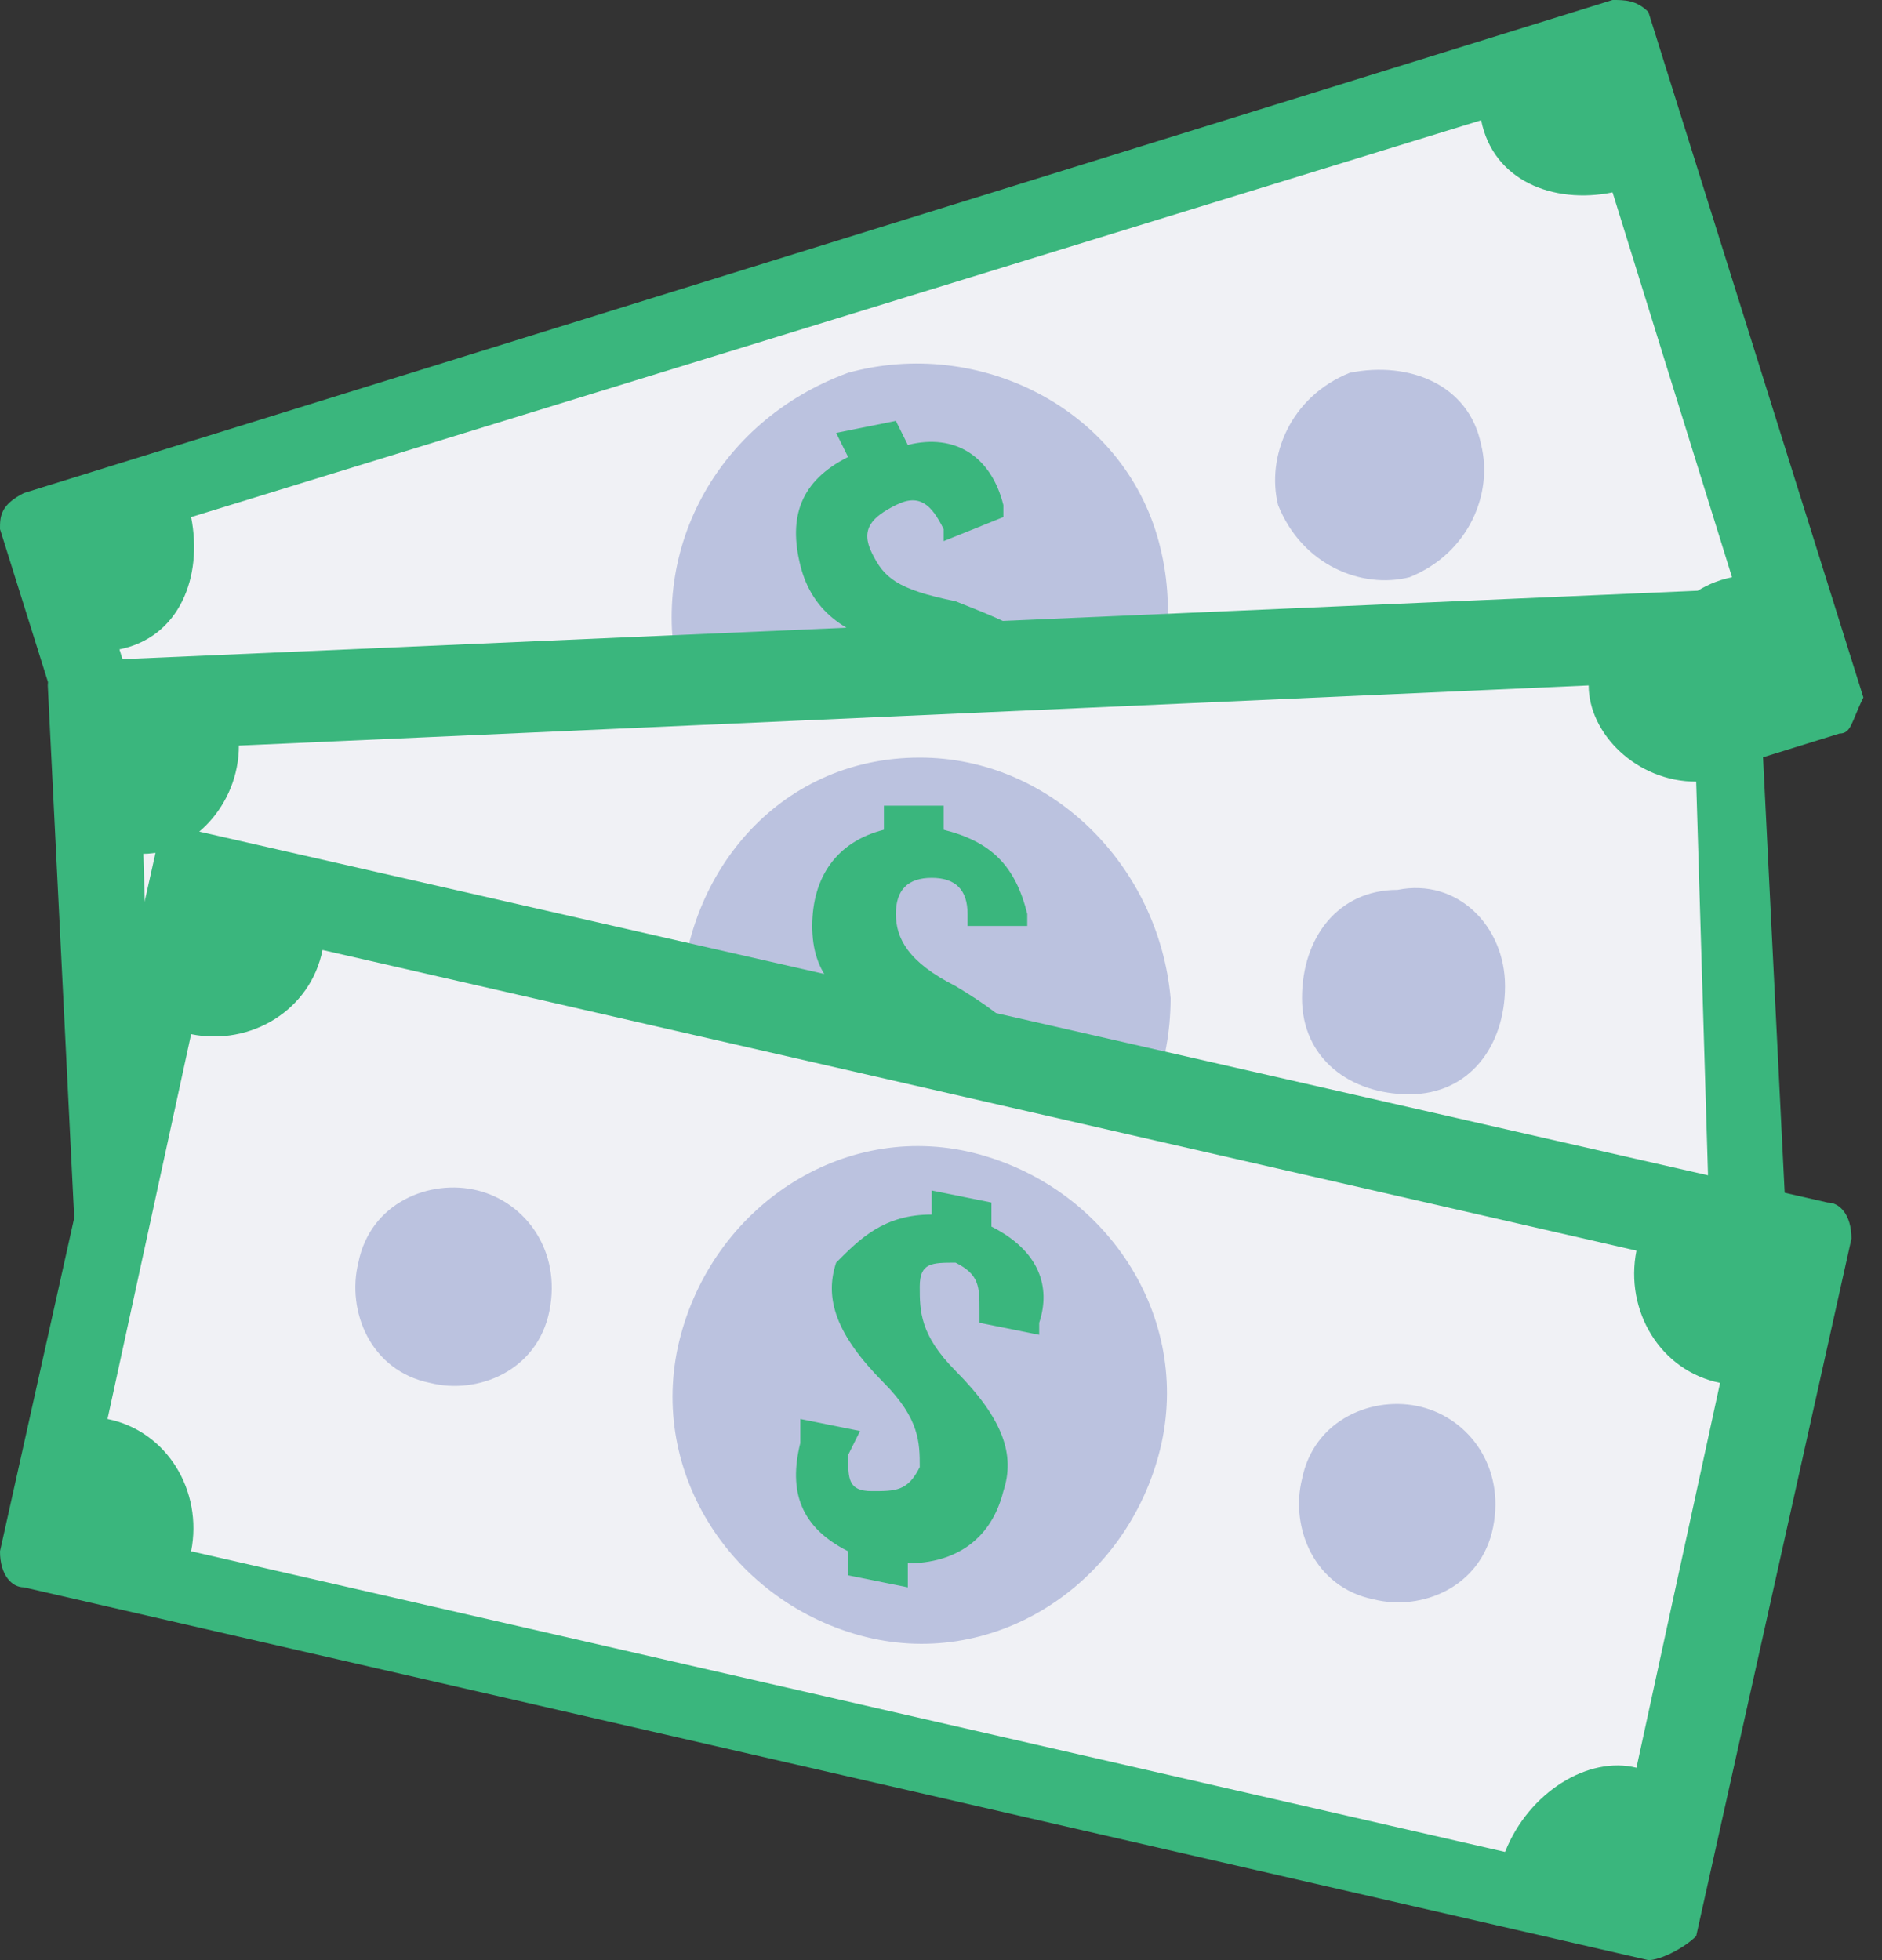 <svg width="96" height="100" viewBox="0 0 96 100" fill="none" xmlns="http://www.w3.org/2000/svg">
<rect x="0" y="0" width="96" height="100" fill="#333333" stroke="none"/>
<path d="M93.832 37.423L12.795 62.577C12.186 62.577 11.577 62.577 10.967 61.963L0 26.994C0 26.38 4.63045e-06 25.767 1.219 25.153L82.256 0C82.865 0 83.474 -9.37036e-06 84.084 0.613L95.051 35.583C94.442 36.81 94.442 37.423 93.832 37.423Z" fill="#3AB67D"/>
<path d="M88.349 29.448L82.256 9.816C79.209 10.43 76.163 9.202 75.553 6.135L9.749 26.38C10.358 29.448 9.14 32.515 6.093 33.129L12.186 52.761C15.232 52.147 18.279 53.374 18.888 56.442L84.693 36.196C83.474 33.129 85.302 30.061 88.349 29.448Z" fill="#F0F1F5"/>
<path d="M59.102 27.607C60.93 34.356 57.275 41.104 50.572 43.558C43.87 45.399 37.168 41.718 34.73 34.969C32.903 28.221 36.558 21.472 43.261 19.018C49.963 17.178 57.275 20.859 59.102 27.607Z" fill="#BBC2DF"/>
<path d="M75.554 22.7C76.163 25.154 74.944 28.221 71.898 29.448C69.461 30.061 66.414 28.834 65.195 25.767C64.586 23.313 65.805 20.245 68.851 19.018C71.898 18.405 74.944 19.632 75.554 22.7Z" fill="#BBC2DF"/>
<path d="M28.028 37.423C28.637 39.877 27.419 42.945 24.372 44.172C21.935 44.785 18.888 43.558 17.67 40.491C17.06 38.037 18.279 34.969 21.326 33.742C24.372 33.129 27.419 34.356 28.028 37.423Z" fill="#BBC2DF"/>
<path d="M43.261 23.313L42.651 22.086L45.698 21.472L46.307 22.699C48.744 22.086 50.572 23.313 51.181 25.767V26.38L48.135 27.607V26.994C47.526 25.767 46.916 25.153 45.698 25.767C44.479 26.38 43.87 26.994 44.479 28.221C45.088 29.448 45.698 30.061 48.744 30.675C51.791 31.902 53.619 32.515 54.228 34.969C54.837 37.423 54.228 39.264 51.791 40.491L52.4 41.718L49.353 42.331L48.744 41.104C46.307 41.718 44.479 40.491 43.87 38.037L43.261 36.81L46.307 35.583L46.916 36.81C47.526 38.037 48.135 38.037 49.353 38.037C50.572 37.423 51.181 36.81 50.572 35.583C49.963 34.356 49.353 33.742 46.307 33.129C43.261 32.515 41.433 31.288 40.823 28.834C40.214 26.38 40.823 24.54 43.261 23.313Z" fill="#3AB67D"/>
<path d="M90.177 69.325L5.484 73.006C4.874 73.006 4.265 72.393 4.265 71.779L2.437 34.969C2.437 34.356 3.047 33.742 3.656 33.742L88.349 30.061C88.958 30.061 89.567 30.675 89.567 31.288L91.395 68.098C92.005 68.712 91.395 69.325 90.177 69.325Z" fill="#3AB67D"/>
<path d="M87.13 60.123L86.521 39.877C83.475 39.877 81.037 37.423 81.037 34.969L12.186 38.037C12.186 41.104 9.749 43.558 7.312 43.558L7.921 63.804C10.968 63.804 13.405 66.258 13.405 68.712L82.256 65.644C82.256 62.577 84.084 60.123 87.13 60.123Z" fill="#F0F1F5"/>
<path d="M59.712 50.92C59.712 57.669 54.837 63.804 47.526 63.804C40.824 63.804 34.73 58.896 34.73 51.534C34.73 44.785 39.605 38.65 46.916 38.65C53.619 38.65 59.103 44.172 59.712 50.92Z" fill="#BBC2DF"/>
<path d="M76.772 50.307C76.772 53.374 74.944 55.828 71.897 55.828C68.851 55.828 66.414 53.988 66.414 50.92C66.414 47.853 68.242 45.399 71.288 45.399C74.335 44.785 76.772 47.239 76.772 50.307Z" fill="#BBC2DF"/>
<path d="M27.419 52.147C27.419 55.215 25.591 57.669 22.544 57.669C19.498 57.669 17.061 55.828 17.061 52.761C17.061 49.693 18.889 47.239 21.935 47.239C24.982 47.239 27.419 49.693 27.419 52.147Z" fill="#BBC2DF"/>
<path d="M45.088 42.331V41.104H48.135V42.331C50.572 42.945 51.791 44.172 52.4 46.626V47.239H49.354V46.626C49.354 45.399 48.744 44.785 47.526 44.785C46.307 44.785 45.698 45.399 45.698 46.626C45.698 47.853 46.307 49.08 48.744 50.307C51.791 52.147 53.009 53.374 53.009 55.828C53.009 58.282 51.791 60.123 49.354 60.736V61.963H46.307V60.736C43.87 60.123 42.651 58.896 42.042 56.442V55.215H45.088V56.442C45.088 57.669 45.698 58.282 46.916 58.282C48.135 58.282 48.744 57.669 48.744 56.442C48.744 55.215 48.135 53.988 45.698 52.761C42.651 50.92 41.433 49.693 41.433 47.239C41.433 44.785 42.651 42.945 45.088 42.331Z" fill="#3AB67D"/>
<path d="M84.084 100L1.219 80.982C0.609 80.982 0 80.368 0 79.141L7.921 43.558C7.921 42.945 9.14 42.331 9.749 42.331L93.223 61.35C93.832 61.35 94.442 61.963 94.442 63.19L86.521 98.773C85.912 99.386 84.693 100 84.084 100Z" fill="#3AB67D"/>
<path d="M83.475 90.184L87.74 70.552C84.693 69.939 82.865 66.871 83.475 63.804L16.451 48.466C15.842 51.534 12.796 53.374 9.749 52.761L5.484 72.393C8.53 73.006 10.358 76.074 9.749 79.141L76.772 94.479C77.991 91.411 81.037 89.571 83.475 90.184Z" fill="#F0F1F5"/>
<path d="M59.102 74.233C57.275 80.981 50.572 85.276 43.87 83.436C37.168 81.595 32.903 74.847 34.73 68.098C36.558 61.35 43.261 57.055 49.963 58.896C56.665 60.736 60.93 67.485 59.102 74.233Z" fill="#BBC2DF"/>
<path d="M76.163 77.914C75.553 80.982 72.507 82.209 70.07 81.595C67.023 80.982 65.805 77.914 66.414 75.46C67.023 72.393 70.07 71.166 72.507 71.779C74.944 72.393 76.772 74.847 76.163 77.914Z" fill="#BBC2DF"/>
<path d="M28.028 66.871C27.418 69.939 24.372 71.166 21.935 70.552C18.888 69.939 17.669 66.871 18.279 64.417C18.888 61.35 21.935 60.123 24.372 60.736C26.809 61.35 28.637 63.804 28.028 66.871Z" fill="#BBC2DF"/>
<path d="M47.526 61.963V60.736L50.572 61.35V62.577C53.009 63.804 53.619 65.644 53.009 67.485V68.098L49.963 67.485V66.871C49.963 65.644 49.963 65.031 48.744 64.417C47.526 64.417 46.916 64.417 46.916 65.644C46.916 66.871 46.916 68.098 48.744 69.939C51.181 72.393 51.791 74.233 51.181 76.074C50.572 78.528 48.744 79.755 46.307 79.755V80.982L43.261 80.368V79.141C40.823 77.914 40.214 76.074 40.823 73.62V72.393L43.87 73.006L43.261 74.233C43.261 75.46 43.261 76.074 44.479 76.074C45.698 76.074 46.307 76.074 46.916 74.847C46.916 73.62 46.916 72.393 45.088 70.552C42.651 68.098 42.042 66.258 42.651 64.417C43.87 63.19 45.088 61.963 47.526 61.963Z" fill="#3AB67D"/>
</svg>
